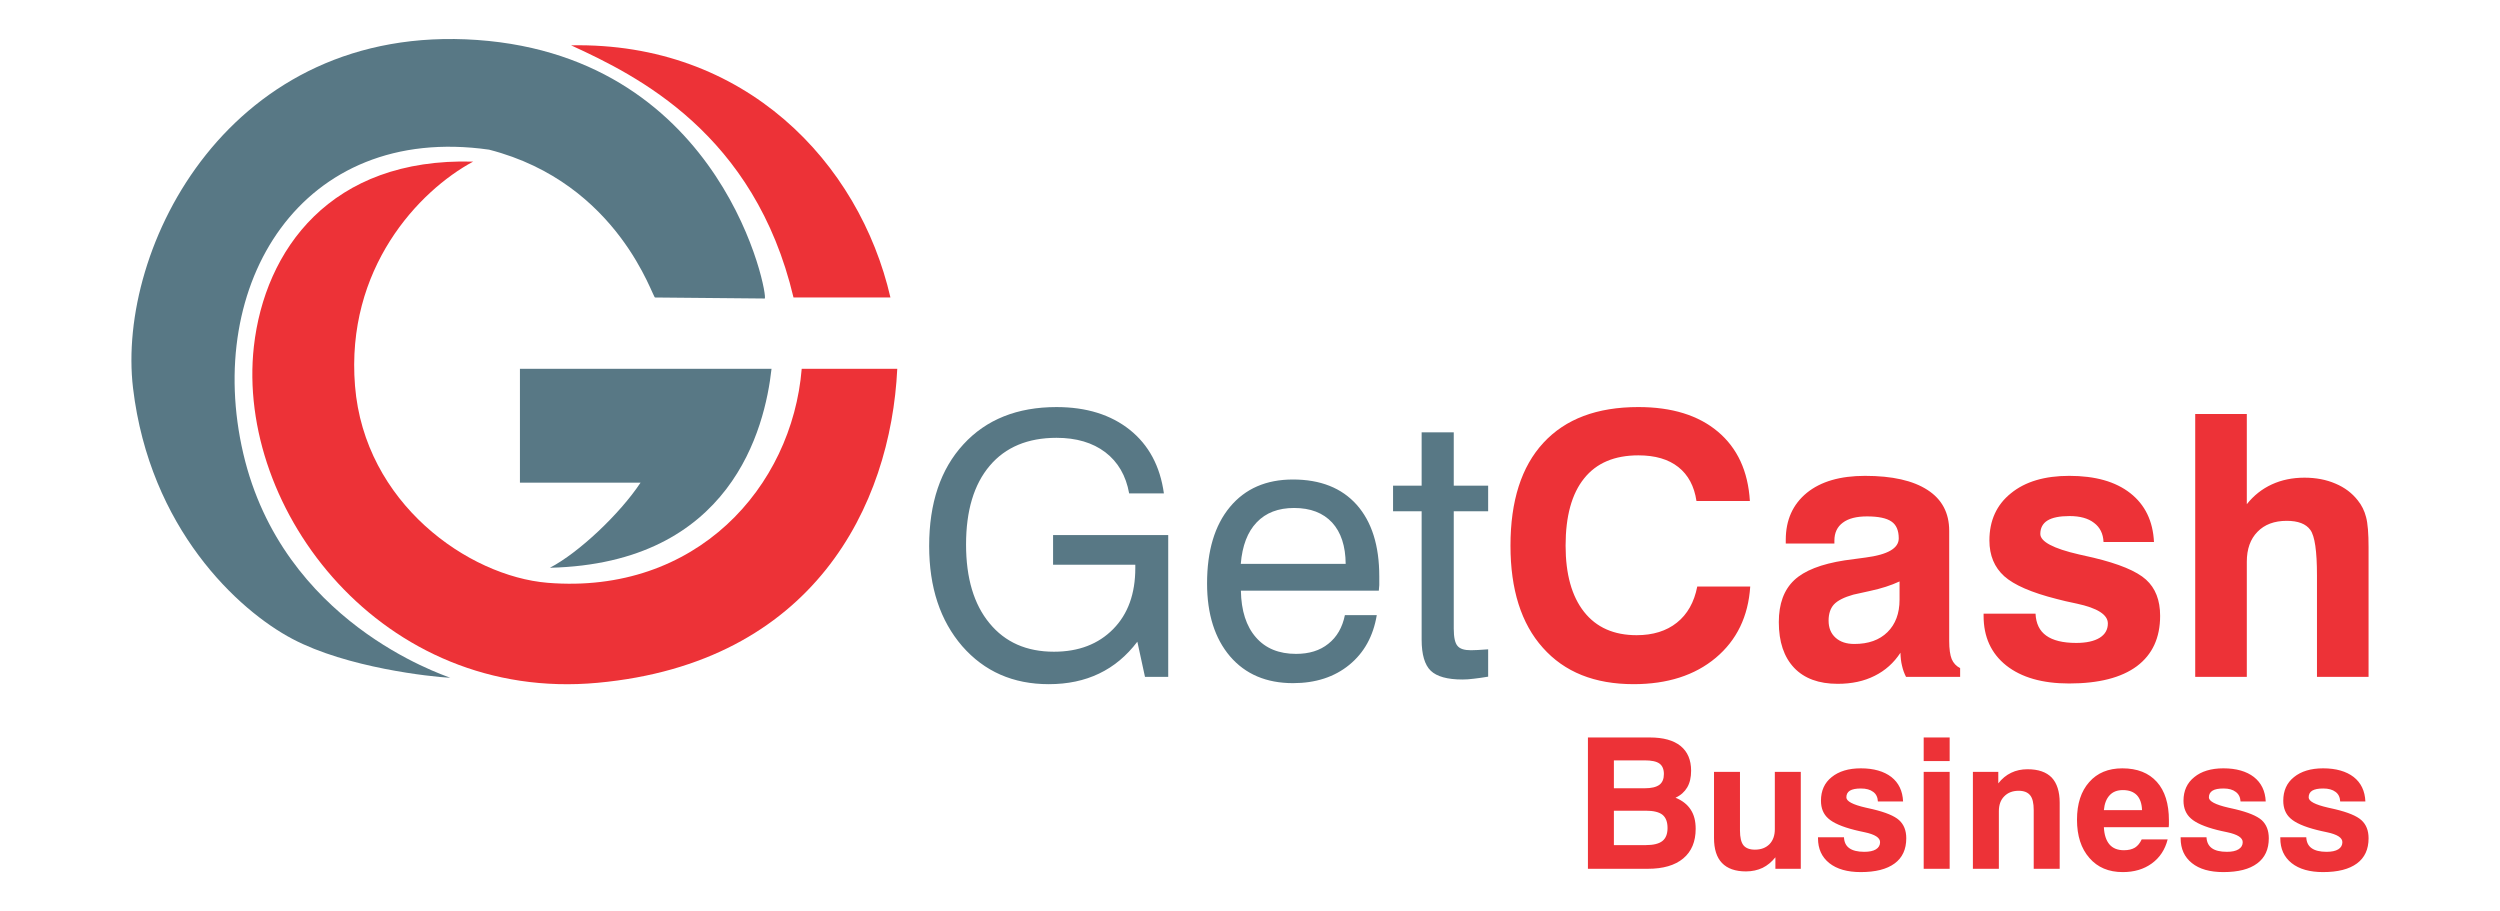<?xml version="1.0" encoding="UTF-8"?>
<!DOCTYPE svg PUBLIC "-//W3C//DTD SVG 1.1//EN" "http://www.w3.org/Graphics/SVG/1.1/DTD/svg11.dtd">
<!-- Creator: CorelDRAW X8 -->
<svg xmlns="http://www.w3.org/2000/svg" xml:space="preserve" width="219.5mm" height="80mm" version="1.1" style="shape-rendering:geometricPrecision; text-rendering:geometricPrecision; image-rendering:optimizeQuality; fill-rule:evenodd; clip-rule:evenodd"
viewBox="0 0 21950 8000"
 xmlns:xlink="http://www.w3.org/1999/xlink">
 <defs>
  <style type="text/css">
   <![CDATA[
    .fil3 {fill:#ED3237}
    .fil2 {fill:#587885}
    .fil1 {fill:#ED3237;fill-rule:nonzero}
    .fil0 {fill:#587885;fill-rule:nonzero}
   ]]>
  </style>
 </defs>
 <g id="Layer_x0020_1">
  <g id="_801356272192">
   <g>
    <path class="fil0" d="M9986 5634c-95,125 -206,218 -336,280 -129,62 -276,93 -442,93 -312,0 -565,-111 -760,-334 -193,-224 -290,-516 -290,-879 0,-377 100,-675 301,-893 200,-218 473,-327 817,-327 263,0 477,67 644,200 166,133 266,319 299,558l-305 0c-28,-156 -98,-276 -209,-361 -112,-85 -255,-127 -429,-127 -252,0 -448,82 -586,245 -139,164 -208,394 -208,692 0,295 69,526 206,691 137,167 325,250 566,250 217,0 390,-67 520,-199 130,-132 194,-311 194,-535l0 -30 -722 0 0 -260 1011 0 0 1245 -204 0 -67 -309zm908 -683l921 0c-1,-156 -41,-278 -119,-363 -79,-85 -190,-128 -334,-128 -139,0 -248,42 -328,126 -80,83 -127,205 -140,365zm914 450l280 0c-31,185 -111,330 -242,437 -130,106 -295,160 -493,160 -234,0 -418,-78 -553,-235 -134,-157 -202,-371 -202,-641 0,-286 67,-510 201,-671 134,-161 318,-241 553,-241 241,0 428,74 560,222 132,149 198,358 198,628 0,35 0,60 0,77 -1,17 -3,33 -4,49l-1211 0c3,176 47,313 132,410 84,97 202,145 352,145 115,0 210,-29 284,-89 75,-59 123,-143 145,-251zm956 120c0,75 11,125 33,150 21,26 60,38 118,38 16,0 36,-1 60,-2 23,-1 54,-3 91,-6l0 240c-47,8 -89,14 -126,18 -37,5 -70,7 -100,7 -132,0 -225,-26 -278,-77 -53,-51 -80,-142 -80,-273l0 -1127 -251 0 0 -225 251 0 0 -468 282 0 0 468 302 0 0 225 -302 0 0 1032z"/>
    <path class="fil1" d="M15367 5150c-17,262 -118,471 -303,626 -184,154 -425,231 -721,231 -342,0 -607,-106 -797,-320 -190,-212 -284,-512 -284,-896 0,-393 96,-694 289,-903 194,-210 471,-314 834,-314 294,0 527,72 698,216 171,144 265,346 281,609l-469 0c-19,-130 -73,-230 -159,-298 -87,-69 -204,-103 -351,-103 -209,0 -368,67 -476,202 -109,135 -163,332 -163,591 0,250 54,444 162,581 108,137 262,205 462,205 143,0 262,-37 353,-110 92,-73 152,-179 179,-317l465 0zm1319 581c-58,89 -134,157 -227,203 -93,47 -201,70 -324,70 -166,0 -293,-47 -382,-140 -90,-95 -135,-228 -135,-402 0,-161 45,-283 135,-368 89,-84 237,-142 443,-174 47,-7 109,-15 185,-25 193,-25 290,-81 290,-168 0,-69 -21,-119 -64,-148 -43,-30 -115,-45 -215,-45 -92,0 -163,18 -212,55 -49,36 -74,89 -74,157l0 26 -427 0 0 -32c0,-175 62,-312 185,-413 123,-100 294,-149 511,-149 239,0 421,41 549,124 127,82 190,202 190,358l0 968c0,71 8,124 22,159 15,35 40,62 74,79l0 77 -475 0c-15,-29 -27,-61 -35,-97 -9,-35 -13,-74 -14,-115zm-8 -626c-75,35 -160,62 -257,83 -97,21 -146,32 -149,33 -81,23 -137,51 -170,86 -31,34 -47,82 -47,142 0,63 20,113 61,150 41,37 96,55 165,55 123,0 220,-34 291,-104 70,-69 106,-164 106,-284l0 -161zm738 283l456 0c4,87 35,151 94,193 58,42 146,64 263,64 88,0 157,-15 206,-45 48,-30 72,-72 72,-126 0,-77 -91,-135 -272,-174 -74,-15 -133,-29 -177,-41 -222,-56 -375,-123 -461,-200 -86,-78 -130,-182 -130,-314 0,-174 63,-313 189,-414 126,-103 297,-153 512,-153 228,0 406,50 536,152 130,102 199,245 208,429l-443 0c-3,-73 -31,-129 -83,-168 -51,-40 -123,-60 -215,-60 -87,0 -152,13 -194,39 -42,26 -63,66 -63,118 0,67 113,128 340,180 52,12 93,21 124,28 226,54 381,118 464,193 83,75 124,181 124,318 0,193 -68,340 -204,442 -136,101 -335,152 -595,152 -235,0 -419,-53 -552,-158 -133,-106 -199,-251 -199,-436l0 -19zm1858 555l0 -2308 453 0 0 792c61,-77 135,-135 220,-174 85,-39 180,-59 286,-59 100,0 191,17 272,52 81,34 146,83 196,147 35,43 59,92 73,147 15,55 22,144 22,266l0 31 0 1106 -453 0 0 -892c0,-212 -19,-344 -58,-398 -39,-54 -108,-80 -208,-80 -108,0 -194,32 -256,96 -63,64 -94,152 -94,263l0 1011 -453 0z"/>
   </g>
   <path class="fil2" d="M4565 3238l2209 0c-58,525 -353,1709 -1946,1747 254,-132 614,-473 796,-747 -50,-1 -878,0 -1059,0 0,-75 0,-966 0,-1000z"/>
   <path class="fil2" d="M5752 2612l962 9c38,1 -346,-2115 -2523,-2270 -2177,-154 -3169,1822 -3023,3056 147,1233 922,1951 1400,2203 479,253 1212,332 1385,341 -75,-32 -1471,-487 -1817,-1969 -346,-1483 505,-2903 2158,-2668 1145,294 1439,1317 1458,1298z"/>
   <path class="fil3" d="M6967 2612l851 0c-273,-1186 -1278,-2244 -2804,-2214 578,265 1612,773 1953,2214z"/>
   <path class="fil3" d="M7039 3238l839 0c-58,1204 -738,2582 -2631,2757 -1892,175 -3178,-1520 -3018,-2953 95,-845 671,-1659 1925,-1623 -479,258 -1120,939 -1037,1969 83,1029 993,1671 1691,1729 1304,106 2146,-839 2231,-1879z"/>
   <path class="fil1" d="M14170 7420l281 0c66,0 115,-12 145,-36 30,-24 45,-62 45,-114 0,-54 -15,-92 -44,-116 -30,-24 -79,-36 -148,-36l-279 0 0 302zm0 -499l270 0c59,0 101,-10 129,-30 27,-20 40,-52 40,-95 0,-42 -13,-73 -39,-92 -26,-19 -70,-28 -131,-28l-269 0 0 245zm-228 707l0 -1153 544 0c118,0 208,25 270,75 61,50 92,122 92,217 0,58 -11,107 -34,146 -23,39 -57,70 -103,91 59,24 104,59 133,104 30,45 44,101 44,169 0,112 -36,199 -109,260 -73,61 -177,91 -311,91l-526 0zm1869 -851l0 851 -223 0 0 -101c-33,41 -70,72 -113,93 -43,20 -92,31 -145,31 -94,0 -164,-25 -211,-74 -47,-49 -70,-122 -70,-220l0 -580 228 0 0 515c0,60 10,103 30,129 21,26 55,39 101,39 54,0 96,-16 128,-48 31,-32 47,-76 47,-131l0 -504 228 0zm151 574l228 0c2,43 17,75 47,96 29,21 73,32 131,32 44,0 79,-7 103,-22 24,-15 36,-36 36,-63 0,-39 -45,-68 -136,-87 -37,-8 -66,-14 -88,-20 -111,-28 -188,-62 -231,-101 -43,-38 -64,-90 -64,-156 0,-87 31,-157 94,-207 63,-51 148,-77 256,-77 113,0 203,26 268,76 65,51 99,123 103,215l-221 0c-2,-37 -15,-65 -41,-84 -26,-20 -62,-30 -108,-30 -43,0 -75,6 -97,19 -21,13 -31,33 -31,59 0,34 56,64 170,90 26,6 46,11 62,14 113,27 190,59 231,96 42,38 63,91 63,159 0,97 -34,171 -102,221 -69,51 -168,76 -298,76 -117,0 -209,-26 -276,-79 -66,-53 -99,-125 -99,-218l0 -9zm928 -669l0 -207 228 0 0 207 -228 0zm0 946l0 -851 228 0 0 851 -228 0zm432 0l0 -851 223 0 0 101c32,-41 69,-72 113,-93 43,-21 91,-31 144,-31 95,0 165,25 212,73 46,49 70,123 70,221l0 580 -228 0 0 -515c0,-61 -10,-104 -31,-130 -21,-26 -54,-40 -101,-40 -54,0 -96,17 -127,49 -32,32 -47,76 -47,131l0 505 -228 0zm1482 -258l228 0c-23,90 -69,160 -139,211 -70,51 -155,76 -255,76 -124,0 -221,-41 -293,-124 -73,-83 -109,-195 -109,-336 0,-140 36,-250 107,-330 71,-81 168,-121 291,-121 131,0 232,40 303,119 71,79 106,192 106,338 0,16 0,28 0,37 0,8 -1,15 -2,23l-569 0c3,66 20,117 49,151 29,34 72,51 127,51 40,0 72,-8 97,-23 25,-16 44,-40 59,-72zm-332 -257l335 0c-2,-57 -17,-101 -45,-131 -29,-30 -70,-45 -123,-45 -50,0 -89,15 -117,46 -28,30 -45,74 -50,130zm674 238l227 0c2,43 18,75 47,96 29,21 73,32 132,32 44,0 78,-7 102,-22 25,-15 37,-36 37,-63 0,-39 -46,-68 -136,-87 -37,-8 -67,-14 -89,-20 -110,-28 -187,-62 -230,-101 -43,-38 -65,-90 -65,-156 0,-87 32,-157 95,-207 62,-51 148,-77 255,-77 114,0 203,26 268,76 65,51 100,123 104,215l-221 0c-2,-37 -16,-65 -42,-84 -26,-20 -61,-30 -107,-30 -44,0 -76,6 -97,19 -21,13 -32,33 -32,59 0,34 57,64 170,90 26,6 47,11 62,14 113,27 190,59 232,96 41,38 62,91 62,159 0,97 -34,171 -102,221 -68,51 -167,76 -297,76 -118,0 -210,-26 -276,-79 -66,-53 -99,-125 -99,-218l0 -9zm875 0l228 0c2,43 17,75 47,96 29,21 73,32 131,32 44,0 79,-7 103,-22 24,-15 36,-36 36,-63 0,-39 -45,-68 -136,-87 -37,-8 -66,-14 -88,-20 -111,-28 -188,-62 -231,-101 -43,-38 -64,-90 -64,-156 0,-87 31,-157 94,-207 63,-51 148,-77 256,-77 113,0 203,26 268,76 65,51 99,123 103,215l-221 0c-2,-37 -15,-65 -41,-84 -26,-20 -62,-30 -108,-30 -43,0 -75,6 -97,19 -21,13 -31,33 -31,59 0,34 56,64 170,90 26,6 46,11 62,14 113,27 190,59 231,96 42,38 63,91 63,159 0,97 -34,171 -102,221 -69,51 -168,76 -298,76 -117,0 -209,-26 -276,-79 -66,-53 -99,-125 -99,-218l0 -9z"/>
  </g>
 </g>
</svg>
